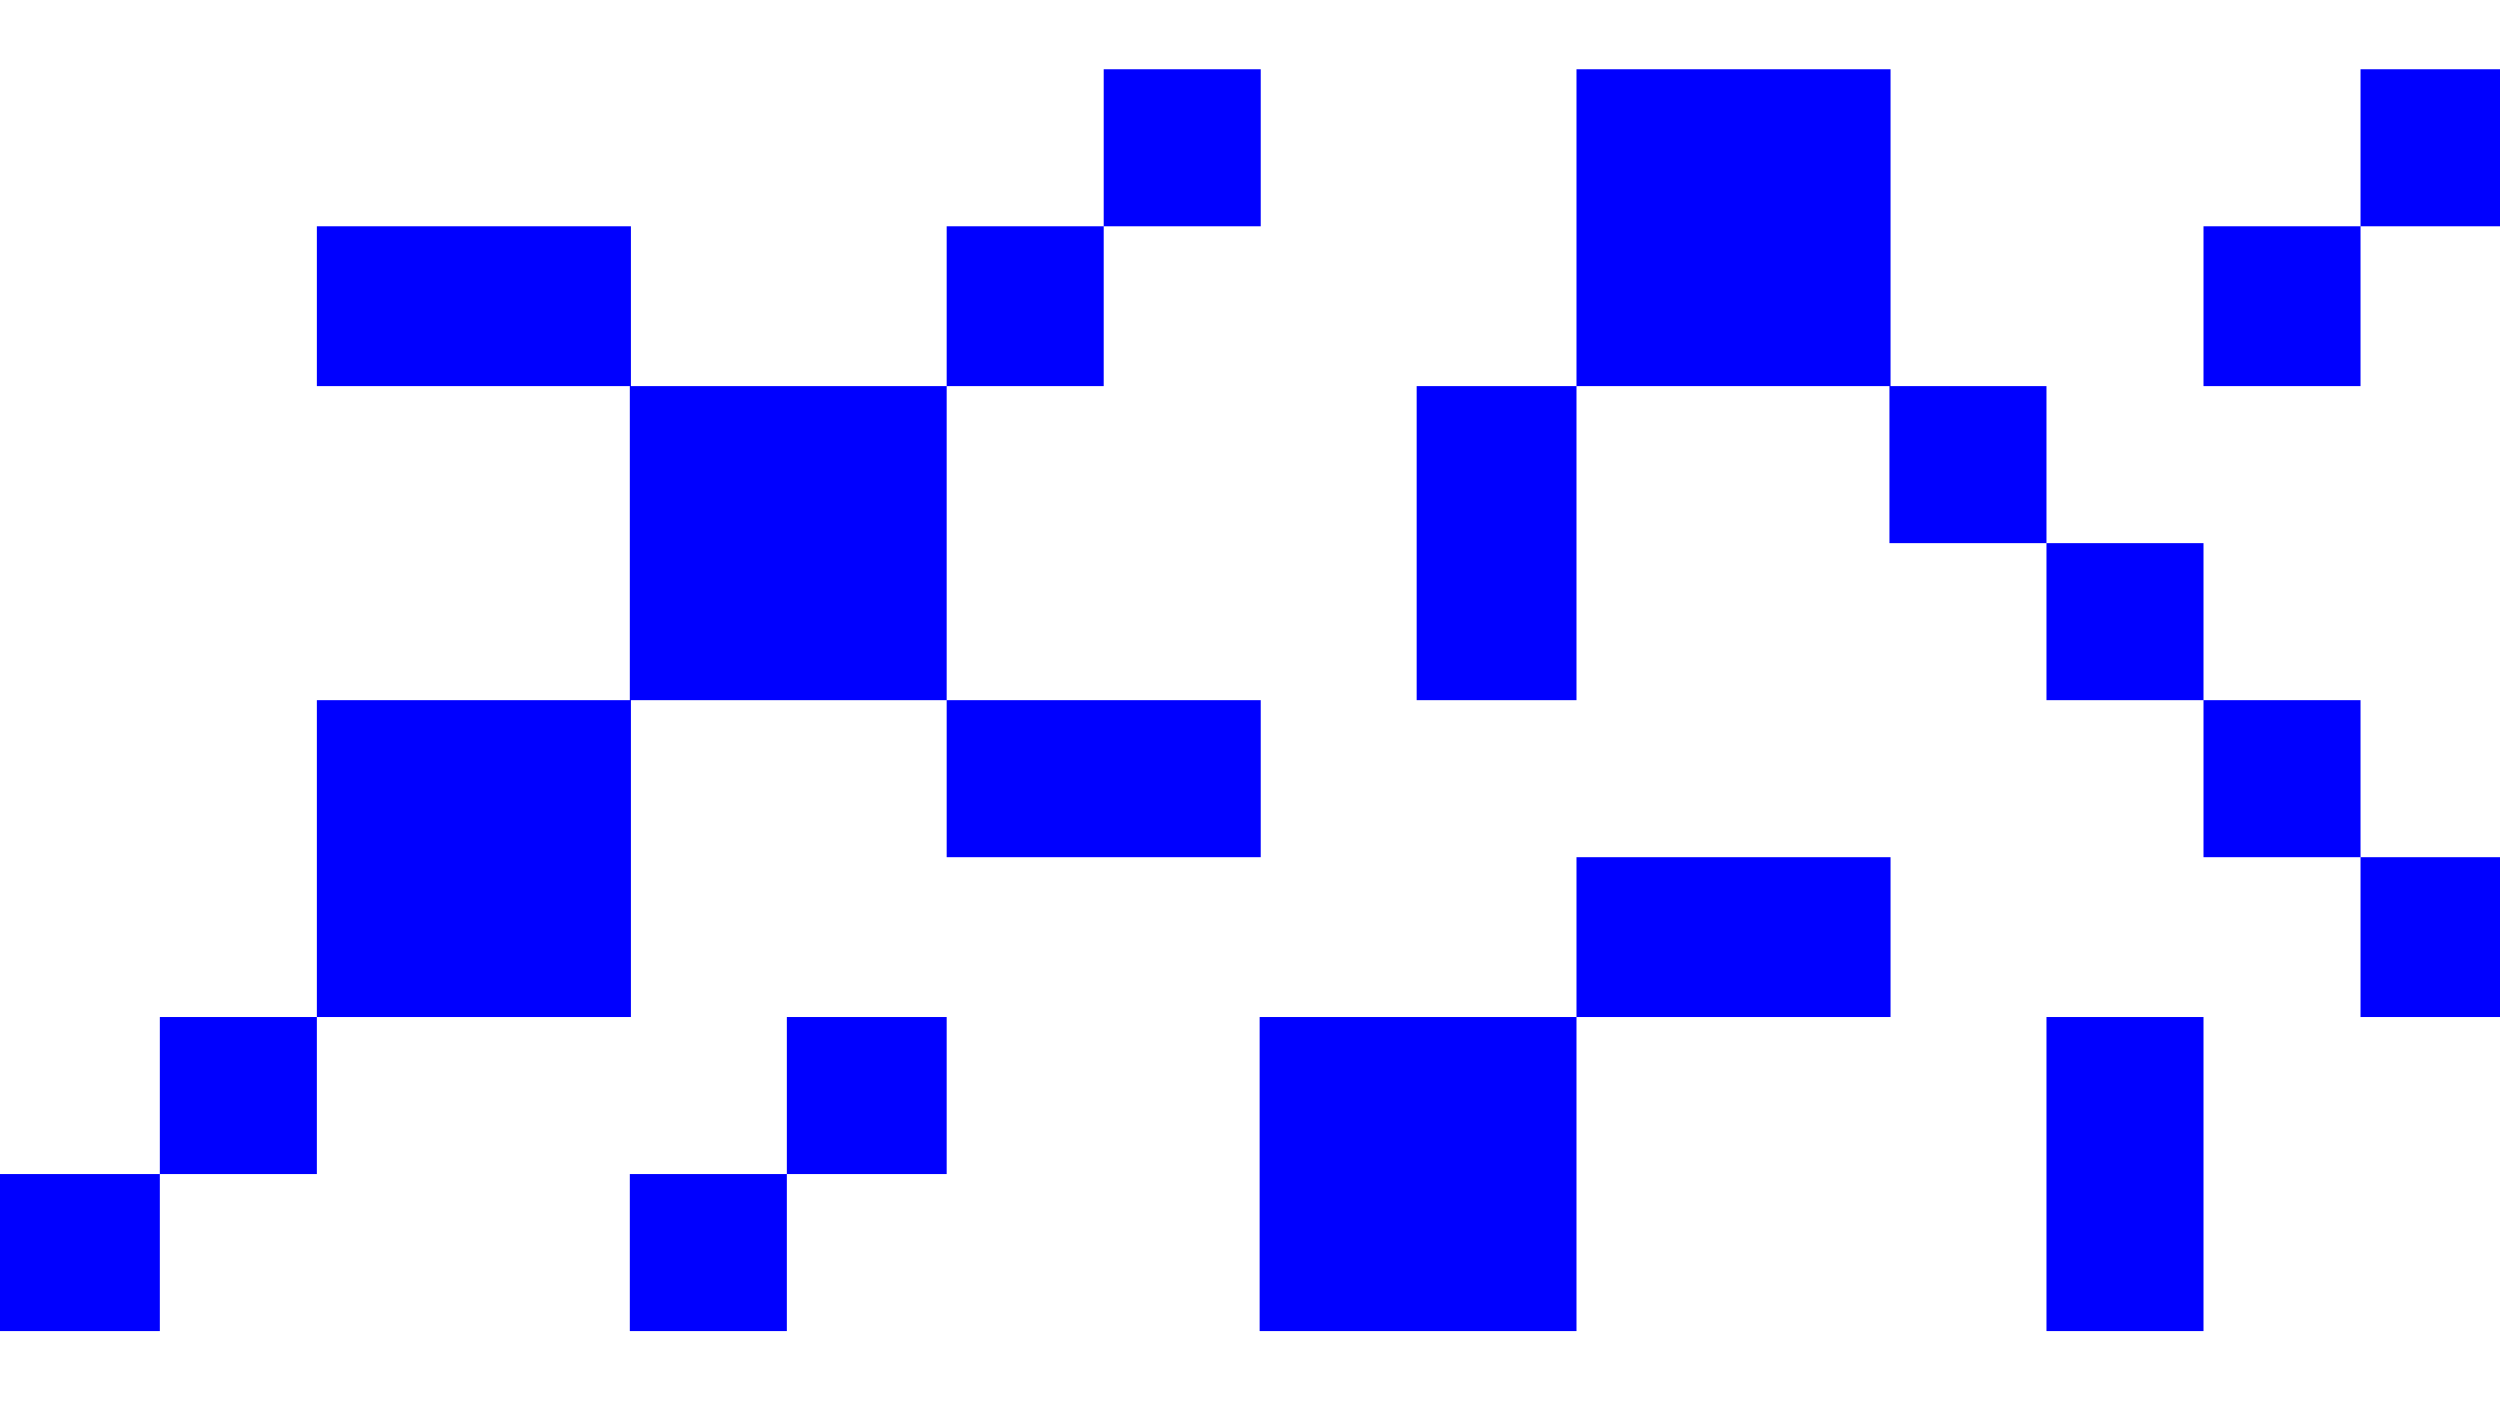 <svg width="740" height="415" viewBox="0 0 740 415" fill="none" xmlns="http://www.w3.org/2000/svg">
<path d="M186.75 66.98H140.27V114.29H186.75V66.98ZM93.79 301.04H47.31V347.52H93.79V301.04ZM140.27 66.98H93.79V114.29H140.27V66.98ZM47.31 347.52H0V394H47.31V347.52ZM93.79 301.04H186.75V207.25H93.79V301.04ZM326.696 253.73H373.176V207.25H326.696H280.216V253.73H326.696ZM326.696 66.98H280.216V114.29H326.696V66.98ZM373.176 20.5H326.696V66.98H373.176V20.5ZM232.906 347.52H280.216V301.04H232.906V347.52ZM186.426 394H232.906V347.52H186.426V394ZM186.426 114.29V207.25H280.216V114.29H186.426ZM372.852 394H466.642V301.04H372.852V394ZM559.602 20.5H466.642V114.29H559.602V20.5ZM559.602 253.73H466.642V301.04H559.602V253.73ZM419.332 114.29V207.25H466.642V114.29H419.332ZM605.757 394H652.237V301.04H605.757V394ZM605.757 114.29H559.277V160.77H605.757V114.29ZM652.237 160.77H605.757V207.25H652.237V160.77ZM698.717 114.29V66.98H652.237V114.29H698.717ZM746.027 66.98V20.5H698.717V66.98H746.027ZM698.717 253.73V207.25H652.237V253.73H698.717ZM746.027 301.04V253.73H698.717V301.04H746.027ZM885.973 207.25H839.493V253.73H885.973V207.25ZM792.183 301.04H745.703V347.52H792.183V301.04ZM839.493 347.52H792.183V394H839.493V347.52ZM885.973 253.73H839.493V301.04H885.973V253.73ZM839.493 114.29H932.453V20.5H839.493V114.29ZM839.493 114.29H745.703V207.25H839.493V114.29ZM978.609 301.04H932.129V347.52H978.609V301.04ZM1025.92 301.04H978.609V347.52H1025.92V301.04ZM978.609 114.29H932.129V160.77H978.609V114.29ZM1025.92 160.77H978.609V207.25H1025.92V160.77ZM1072.4 20.5H1025.92V66.98H1072.4V20.5ZM1072.4 66.98H1025.92V114.29H1072.4V66.98ZM1118.88 207.25H1025.92V301.04H1118.88V207.25ZM1118.55 394H1212.34V301.04H1118.55V394ZM1305.3 20.5H1212.34V114.29H1305.3V20.5ZM1305.3 253.73H1212.34V301.04H1305.3V253.73ZM1165.03 114.29V207.25H1212.34V114.29H1165.03ZM1397.94 114.29H1491.73V20.5H1397.94V114.29ZM1304.98 394H1397.94V301.04H1304.98V394ZM1397.94 114.29H1304.98V207.25H1397.94V114.29ZM1491.73 207.25H1397.94V301.04H1491.73V207.25ZM1491.41 394H1585.2V301.04H1491.41V394ZM1585.2 114.29H1491.41V207.25H1585.2V114.29ZM1678.16 207.25H1585.2V301.04H1678.16V207.25Z" fill="#0000FF"/>
</svg>
